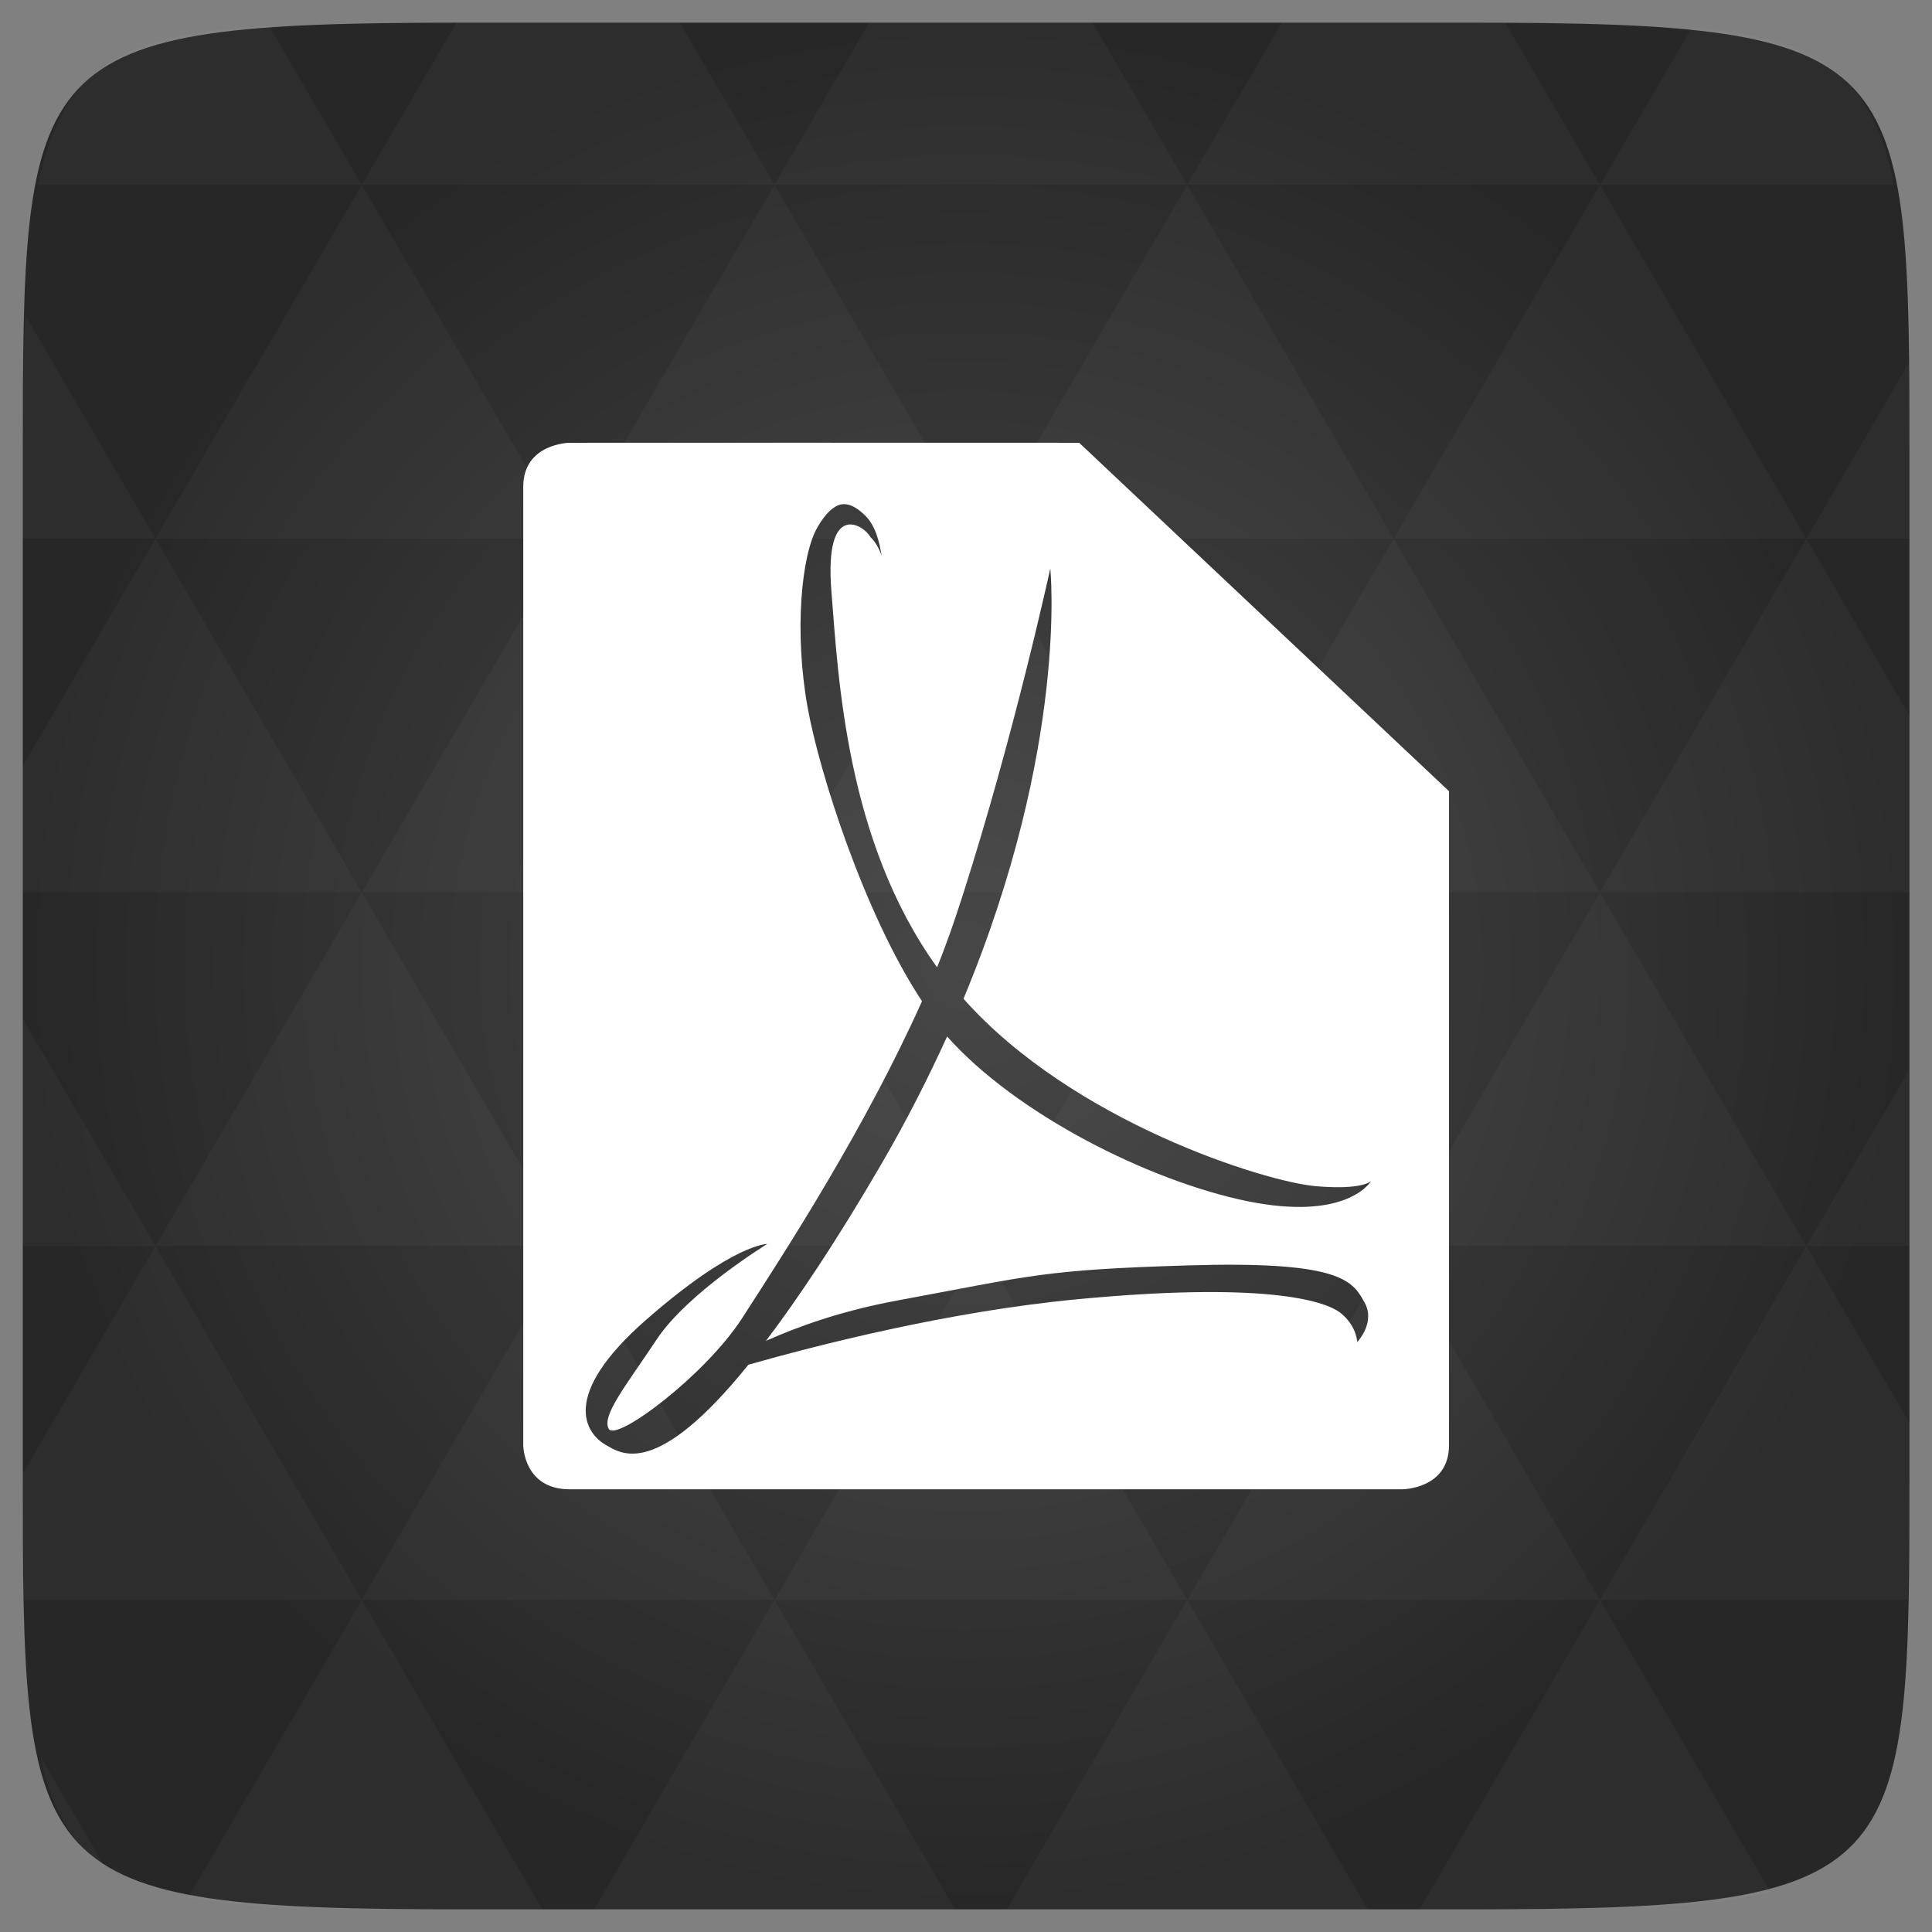<svg xmlns="http://www.w3.org/2000/svg" viewBox="0 0 48 48"><rect x="0" y="0" width="48" height="48" fill="#808080" stroke="none"/><defs><radialGradient id="0" cx="24" cy="24" r="23.437" gradientUnits="userSpaceOnUse"><stop stop-color="#474747"/><stop offset="1" stop-color="#272727"/></radialGradient></defs><path d="m 47.44 11.547 l 0 24.906 c 0 10.25 0 10.984 -10.984 10.984 l -24.902 0 c -10.988 0 -10.988 -0.734 -10.988 -10.984 l 0 -24.906 c 0 -10.25 0 -10.984 10.988 -10.984 l 24.902 0 c 10.984 0 10.984 0.734 10.984 10.984" fill="url(#0)"/><path d="m 14.156 11 c 0 0 -1.156 0.012 -1.156 1.094 l 0 23.813 c 0 0 0.004 1.094 1.156 1.094 l 20.688 0 c 0 0 1.156 -0.008 1.156 -1.094 l 0 -16.25 l -9.188 -8.656 c -4.273 -0.004 -10.05 0 -12.656 0 m 6.75 1.531 c 0.191 -0.035 0.391 0.082 0.594 0.281 c 0.273 0.273 0.352 0.695 0.406 1 c -0.059 -0.18 -0.168 -0.371 -0.281 -0.469 c -0.148 -0.289 -1.152 -0.949 -0.969 1.344 c 0.172 2.16 0.367 6.207 2.625 9.344 c 0.238 -0.582 0.438 -1.168 0.625 -1.75 c 1.285 -4 2.188 -8.156 2.188 -8.156 c 0 0 0.461 4.402 -2.156 10.688 c 2.719 3.059 7.492 4.547 8.75 4.656 c 0.961 0.082 1.285 -0.051 1.375 -0.125 c -0.066 0.102 -0.703 0.977 -3.063 0.5 c -2.461 -0.504 -5.758 -2.168 -7.469 -4.094 c -0.461 1.01 -0.988 2.059 -1.625 3.156 c -1.137 1.953 -2.082 3.355 -2.875 4.406 c 0.805 -0.359 1.863 -0.742 3.25 -1 c 3.34 -0.617 3.613 -0.766 7.25 -0.875 c 3.633 -0.109 4.055 0.34 4.344 0.875 c 0.336 0.52 -0.156 1.031 -0.156 1.031 c 0 0 -0.004 -0.391 -0.406 -0.719 c -0.406 -0.328 -1.977 -0.781 -6.563 -0.344 c -3.195 0.305 -6.438 1.137 -8.156 1.625 c -2.289 2.84 -3.16 2.211 -3.531 2 c -0.516 -0.289 -1.168 -1.23 1 -3.125 c 2.164 -1.891 3 -1.875 3 -1.875 c 0 0 -1.98 1.211 -2.75 2.375 c -0.773 1.164 -1.371 1.891 -1.188 2.219 c 0.184 0.328 2.395 -1.328 3.313 -2.75 c 1.141 -1.766 3.066 -4.746 4.469 -7.875 c -1.422 -2.152 -2.551 -5.668 -2.844 -7.313 c -0.332 -1.855 -0.156 -3.777 0.25 -4.469 c 0.203 -0.348 0.402 -0.527 0.594 -0.563 m 0 0" fill="#fff"/><path d="m 38.27 47.44 c 2.543 -0.012 4.379 -0.082 5.711 -0.441 l -4.23 -7.25 -4.484 7.691 1.191 0 c 0.641 0 1.242 0 1.813 0 z m 1.48 -7.691 -5.125 -8.789 -5.129 8.789 z m 0 0 7.652 0 c 0.031 -0.973 0.039 -2.063 0.039 -3.297 l 0 -1.098 -2.563 -4.395 z m 5.129 -8.789 -5.129 -8.789 -5.125 8.789 z m 0 0 2.563 0 0 -4.395 z m -10.254 0 -5.129 -8.789 -5.125 8.789 z m -10.254 0 -5.129 8.789 10.254 0 z m 0 0 -5.129 -8.789 -5.125 8.789 z m -10.254 0 -5.129 8.789 10.254 0 z m 0 0 -5.129 -8.789 -5.125 8.789 z m -10.254 0 -3.297 5.648 c 0 1.168 0.012 2.211 0.039 3.141 l 8.383 0 z m 0 0 -3.297 -5.648 0 5.648 z m 5.125 8.789 -4.313 7.395 c 1.598 0.293 3.809 0.297 6.879 0.297 l 1.922 0 z m 0 -17.578 -5.125 -8.789 -3.297 5.648 0 3.141 z m 0 0 10.254 0 -5.125 -8.789 z m 5.129 -8.789 -5.129 -8.789 -5.125 8.789 z m 0 0 10.254 0 -5.129 -8.789 z m 5.125 -8.789 -2.352 -4.03 -5.336 0 c -0.078 0 -0.141 0 -0.215 0 l -2.352 4.03 z m 0 0 10.254 0 -2.352 -4.03 -5.551 0 z m 10.254 0 10.254 0 l -2.352 -4.03 c -0.313 0 -0.609 0 -0.941 0 l -4.609 0 z m 0 0 -5.125 8.789 10.254 0 z m 5.129 8.789 10.254 0 -5.129 -8.789 z m 0 0 -5.129 8.789 10.254 0 z m 5.125 8.789 7.691 0 0 -4.395 -2.563 -4.395 z m 5.129 -8.789 2.563 0 0 -1.832 c 0 -0.914 -0.008 -1.75 -0.023 -2.523 z m -15.383 8.789 -5.125 -8.789 -5.129 8.789 z m 10.254 -17.578 7.309 0 c -0.555 -2.758 -1.887 -3.629 -5.03 -3.902 z m -30.762 0 l -2.305 -3.953 c -3.66 0.207 -5.141 0.996 -5.734 3.953 z m -5.125 8.789 l -3.238 -5.555 c -0.043 1.074 -0.059 2.309 -0.059 3.723 l 0 1.832 z m 15.379 26.367 -4.484 7.691 8.973 0 z m 10.254 0 -4.484 7.691 8.973 0 z m -26.898 6.621 -1.602 -2.746 c 0.293 1.316 0.785 2.18 1.602 2.746 z" fill="#fff" fill-opacity="0.031"/></svg>
